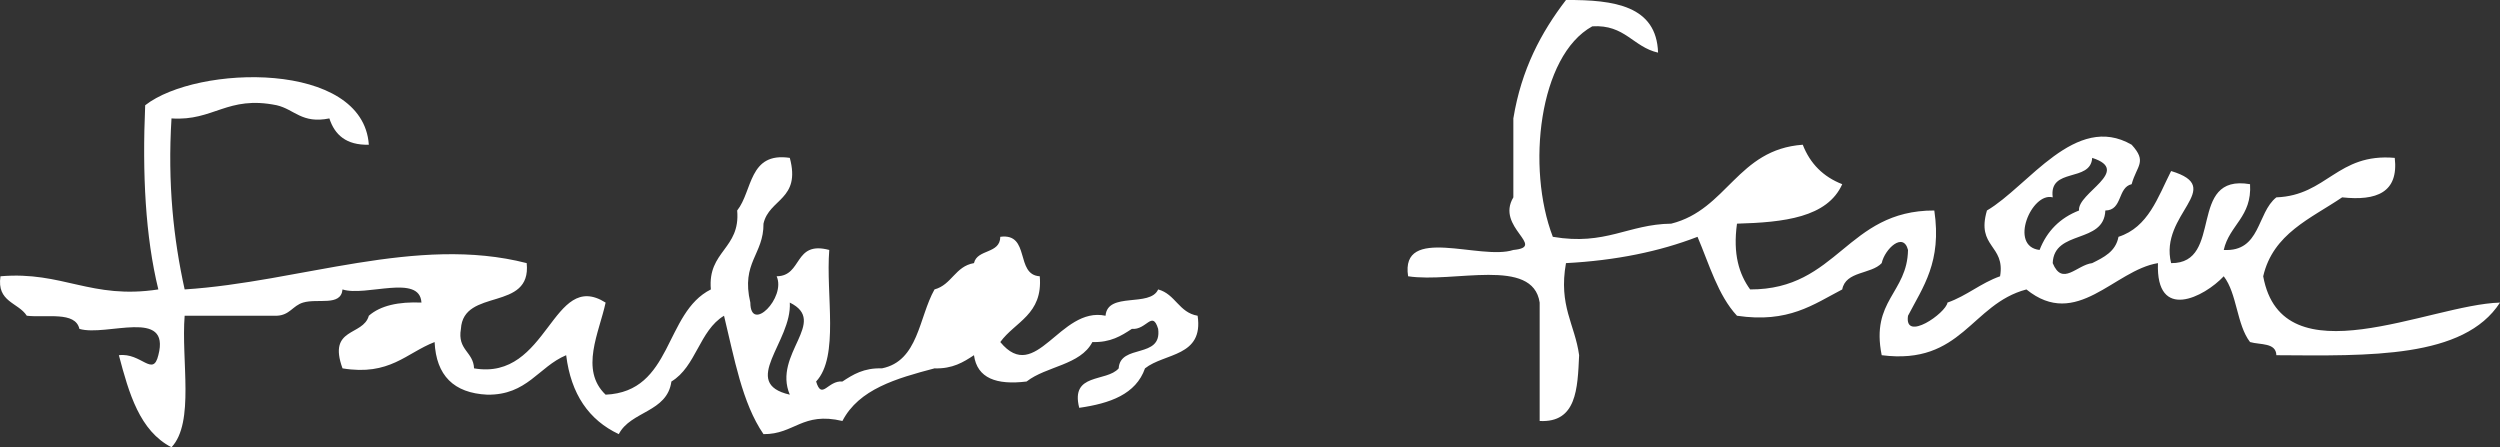 <?xml version="1.0" standalone="no"?><!-- Generator: Gravit.io --><svg xmlns="http://www.w3.org/2000/svg" xmlns:xlink="http://www.w3.org/1999/xlink" style="isolation:isolate" width="200" height="35.783"><rect width="100%" height="100%" fill="#333333" stroke="none"/><g transform="translate(7.935584489184319e-16,-1.3589109686670306e-15)"><g transform="translate(0,0)"><path d=" M 132.645 4.211 C 130.64 3.759 130.001 1.944 127.383 2.106 C 123.104 4.461 122.108 13.431 124.226 18.945 C 128.458 19.669 130.233 17.936 133.697 17.893 C 138.187 16.769 138.983 11.952 144.221 11.578 C 144.811 13.094 145.863 14.146 147.379 14.735 C 146.186 17.401 142.714 17.788 138.959 17.893 C 138.623 20.333 139.128 21.933 140.011 23.155 C 147.046 23.174 147.711 16.821 154.745 16.84 C 155.356 20.959 153.84 22.951 152.641 25.26 C 152.318 27.397 155.681 25.044 155.798 24.207 C 157.355 23.66 158.45 22.65 160.007 22.102 C 160.438 19.567 158.085 19.815 158.955 16.84 C 162.273 14.894 166.04 8.975 170.532 11.578 C 171.795 12.96 170.942 13.233 170.532 14.735 C 169.389 14.995 169.818 16.828 168.427 16.84 C 168.326 19.545 164.319 18.345 164.217 21.05 C 164.988 22.924 166.131 21.202 167.374 21.05 C 168.311 20.583 169.257 20.126 169.479 18.945 C 171.869 18.178 172.627 15.778 173.689 13.683 C 178.15 15.023 172.708 17.116 173.689 21.05 C 177.947 21.097 174.93 13.871 180.004 14.735 C 180.166 17.353 178.351 17.993 177.899 19.997 C 180.869 20.161 180.537 17.022 182.109 15.788 C 186.169 15.638 186.972 12.231 191.581 12.63 C 191.898 15.403 190.123 16.084 187.371 15.788 C 184.862 17.489 181.847 18.683 181.056 22.102 C 182.576 30.432 194.35 24.362 200 24.207 C 197.112 28.686 189.524 28.466 182.109 28.417 C 182.08 27.394 180.82 27.601 180.004 27.365 C 178.931 25.982 178.972 23.485 177.899 22.102 C 176.339 23.766 172.459 25.754 172.637 21.05 C 169.14 21.612 166.139 26.412 162.113 23.155 C 157.676 24.33 156.967 29.235 150.536 28.417 C 149.648 24.021 152.581 23.447 152.641 19.997 C 152.269 18.523 150.788 19.906 150.536 21.05 C 149.687 21.955 147.653 21.675 147.379 23.155 C 145.07 24.354 143.079 25.871 138.959 25.26 C 137.438 23.624 136.745 21.159 135.802 18.945 C 132.765 20.118 129.277 20.839 125.278 21.05 C 124.668 24.467 125.995 25.946 126.33 28.417 C 126.208 31.102 126.132 33.832 123.173 33.679 C 123.173 30.522 123.173 27.365 123.173 24.207 C 122.631 20.539 116.297 22.664 112.649 22.102 C 112.006 17.952 118.427 20.864 121.068 19.997 C 123.781 19.744 119.623 18.187 121.068 15.788 C 121.068 13.683 121.068 11.578 121.068 9.473 C 121.708 5.552 123.297 2.581 125.278 0.001 C 129.162 -0.025 132.525 0.472 132.645 4.211 Z  M 164.218 15.788 C 162.523 15.337 160.686 19.711 163.166 19.997 C 163.755 18.482 164.808 17.429 166.323 16.84 C 166.166 15.438 170.602 13.664 167.375 12.63 C 167.259 14.618 163.895 13.361 164.218 15.788 Z " fill-rule="evenodd" fill="rgb(255,255,255)"/><path d=" M 29.506 11.578 C 27.706 11.624 26.78 10.795 26.349 9.473 C 24.15 9.919 23.562 8.752 22.14 8.42 C 18.173 7.611 17.108 9.704 13.72 9.473 C 13.398 14.706 13.886 19.129 14.772 23.154 C 23.955 22.568 33.352 18.79 42.135 21.049 C 42.541 24.964 37.066 22.997 36.873 26.312 C 36.576 28.012 37.868 28.124 37.925 29.469 C 43.903 30.496 44.151 21.5 48.449 24.207 C 47.938 26.602 46.362 29.583 48.449 31.574 C 53.827 31.338 53.125 25.024 56.869 23.154 C 56.595 20.073 59.248 19.921 58.974 16.84 C 60.217 15.276 59.885 12.138 63.184 12.63 C 64.086 15.988 61.528 15.885 61.079 17.892 C 61.103 20.371 59.266 20.991 60.027 24.207 C 60.04 26.68 62.898 23.822 62.132 22.102 C 64.223 22.088 63.47 19.231 66.341 19.997 C 66.056 23.57 67.156 28.529 65.289 30.521 C 65.755 32.051 66.213 30.414 67.394 30.521 C 68.24 29.964 69.103 29.423 70.551 29.469 C 73.477 28.886 73.498 25.4 74.761 23.154 C 76.143 22.782 76.416 21.301 77.918 21.049 C 78.178 19.906 80.011 20.335 80.023 18.944 C 82.45 18.622 81.193 21.985 83.181 22.102 C 83.444 25.171 81.199 25.733 80.023 27.364 C 82.873 30.821 84.788 24.482 88.443 25.259 C 88.601 23.312 92.007 24.613 92.653 23.154 C 94.035 23.526 94.308 25.007 95.81 25.259 C 96.302 28.558 93.164 28.225 91.6 29.469 C 90.872 31.547 88.793 32.274 86.338 32.626 C 85.613 29.797 88.513 30.592 89.495 29.469 C 89.612 27.481 92.974 28.738 92.652 26.311 C 92.186 24.781 91.728 26.418 90.547 26.311 C 89.701 26.868 88.839 27.409 87.39 27.364 C 86.433 29.213 83.702 29.289 82.128 30.521 C 79.729 30.815 78.172 30.268 77.918 28.416 C 77.072 28.973 76.21 29.514 74.761 29.469 C 71.708 30.274 68.708 31.133 67.394 33.678 C 64.178 32.918 63.559 34.754 61.079 34.731 C 59.365 32.235 58.747 28.644 57.922 25.259 C 55.948 26.442 55.687 29.338 53.712 30.521 C 53.377 32.992 50.455 32.877 49.503 34.731 C 47.117 33.609 45.678 31.539 45.293 28.416 C 43.07 29.351 42.182 31.62 38.978 31.574 C 36.3 31.445 34.897 30.042 34.768 27.364 C 32.492 28.246 31.178 30.089 27.401 29.469 C 26.196 26.158 29.053 26.912 29.506 25.259 C 30.442 24.442 31.882 24.127 33.716 24.206 C 33.585 21.882 29.252 23.76 27.401 23.154 C 27.276 24.535 25.424 23.849 24.244 24.206 C 23.407 24.459 23.182 25.22 22.139 25.259 C 19.684 25.259 17.227 25.259 14.772 25.259 C 14.486 28.832 15.587 33.791 13.72 35.783 C 11.174 34.47 10.316 31.469 9.51 28.416 C 11.31 28.195 12.236 30.211 12.667 28.416 C 13.664 24.613 8.522 26.948 6.352 26.311 C 6.027 24.883 3.717 25.438 2.143 25.259 C 1.459 24.189 -0.277 24.171 0.038 22.102 C 5.022 21.678 7.28 23.98 12.667 23.154 C 11.632 18.927 11.377 13.919 11.615 8.42 C 15.774 5.174 29.048 4.83 29.506 11.578 Z  M 63.184 31.574 C 61.798 28.312 66.304 25.736 63.184 24.207 C 63.371 27.346 59.138 30.649 63.184 31.574 Z " fill-rule="evenodd" fill="rgb(255,255,255)"/></g></g></svg>